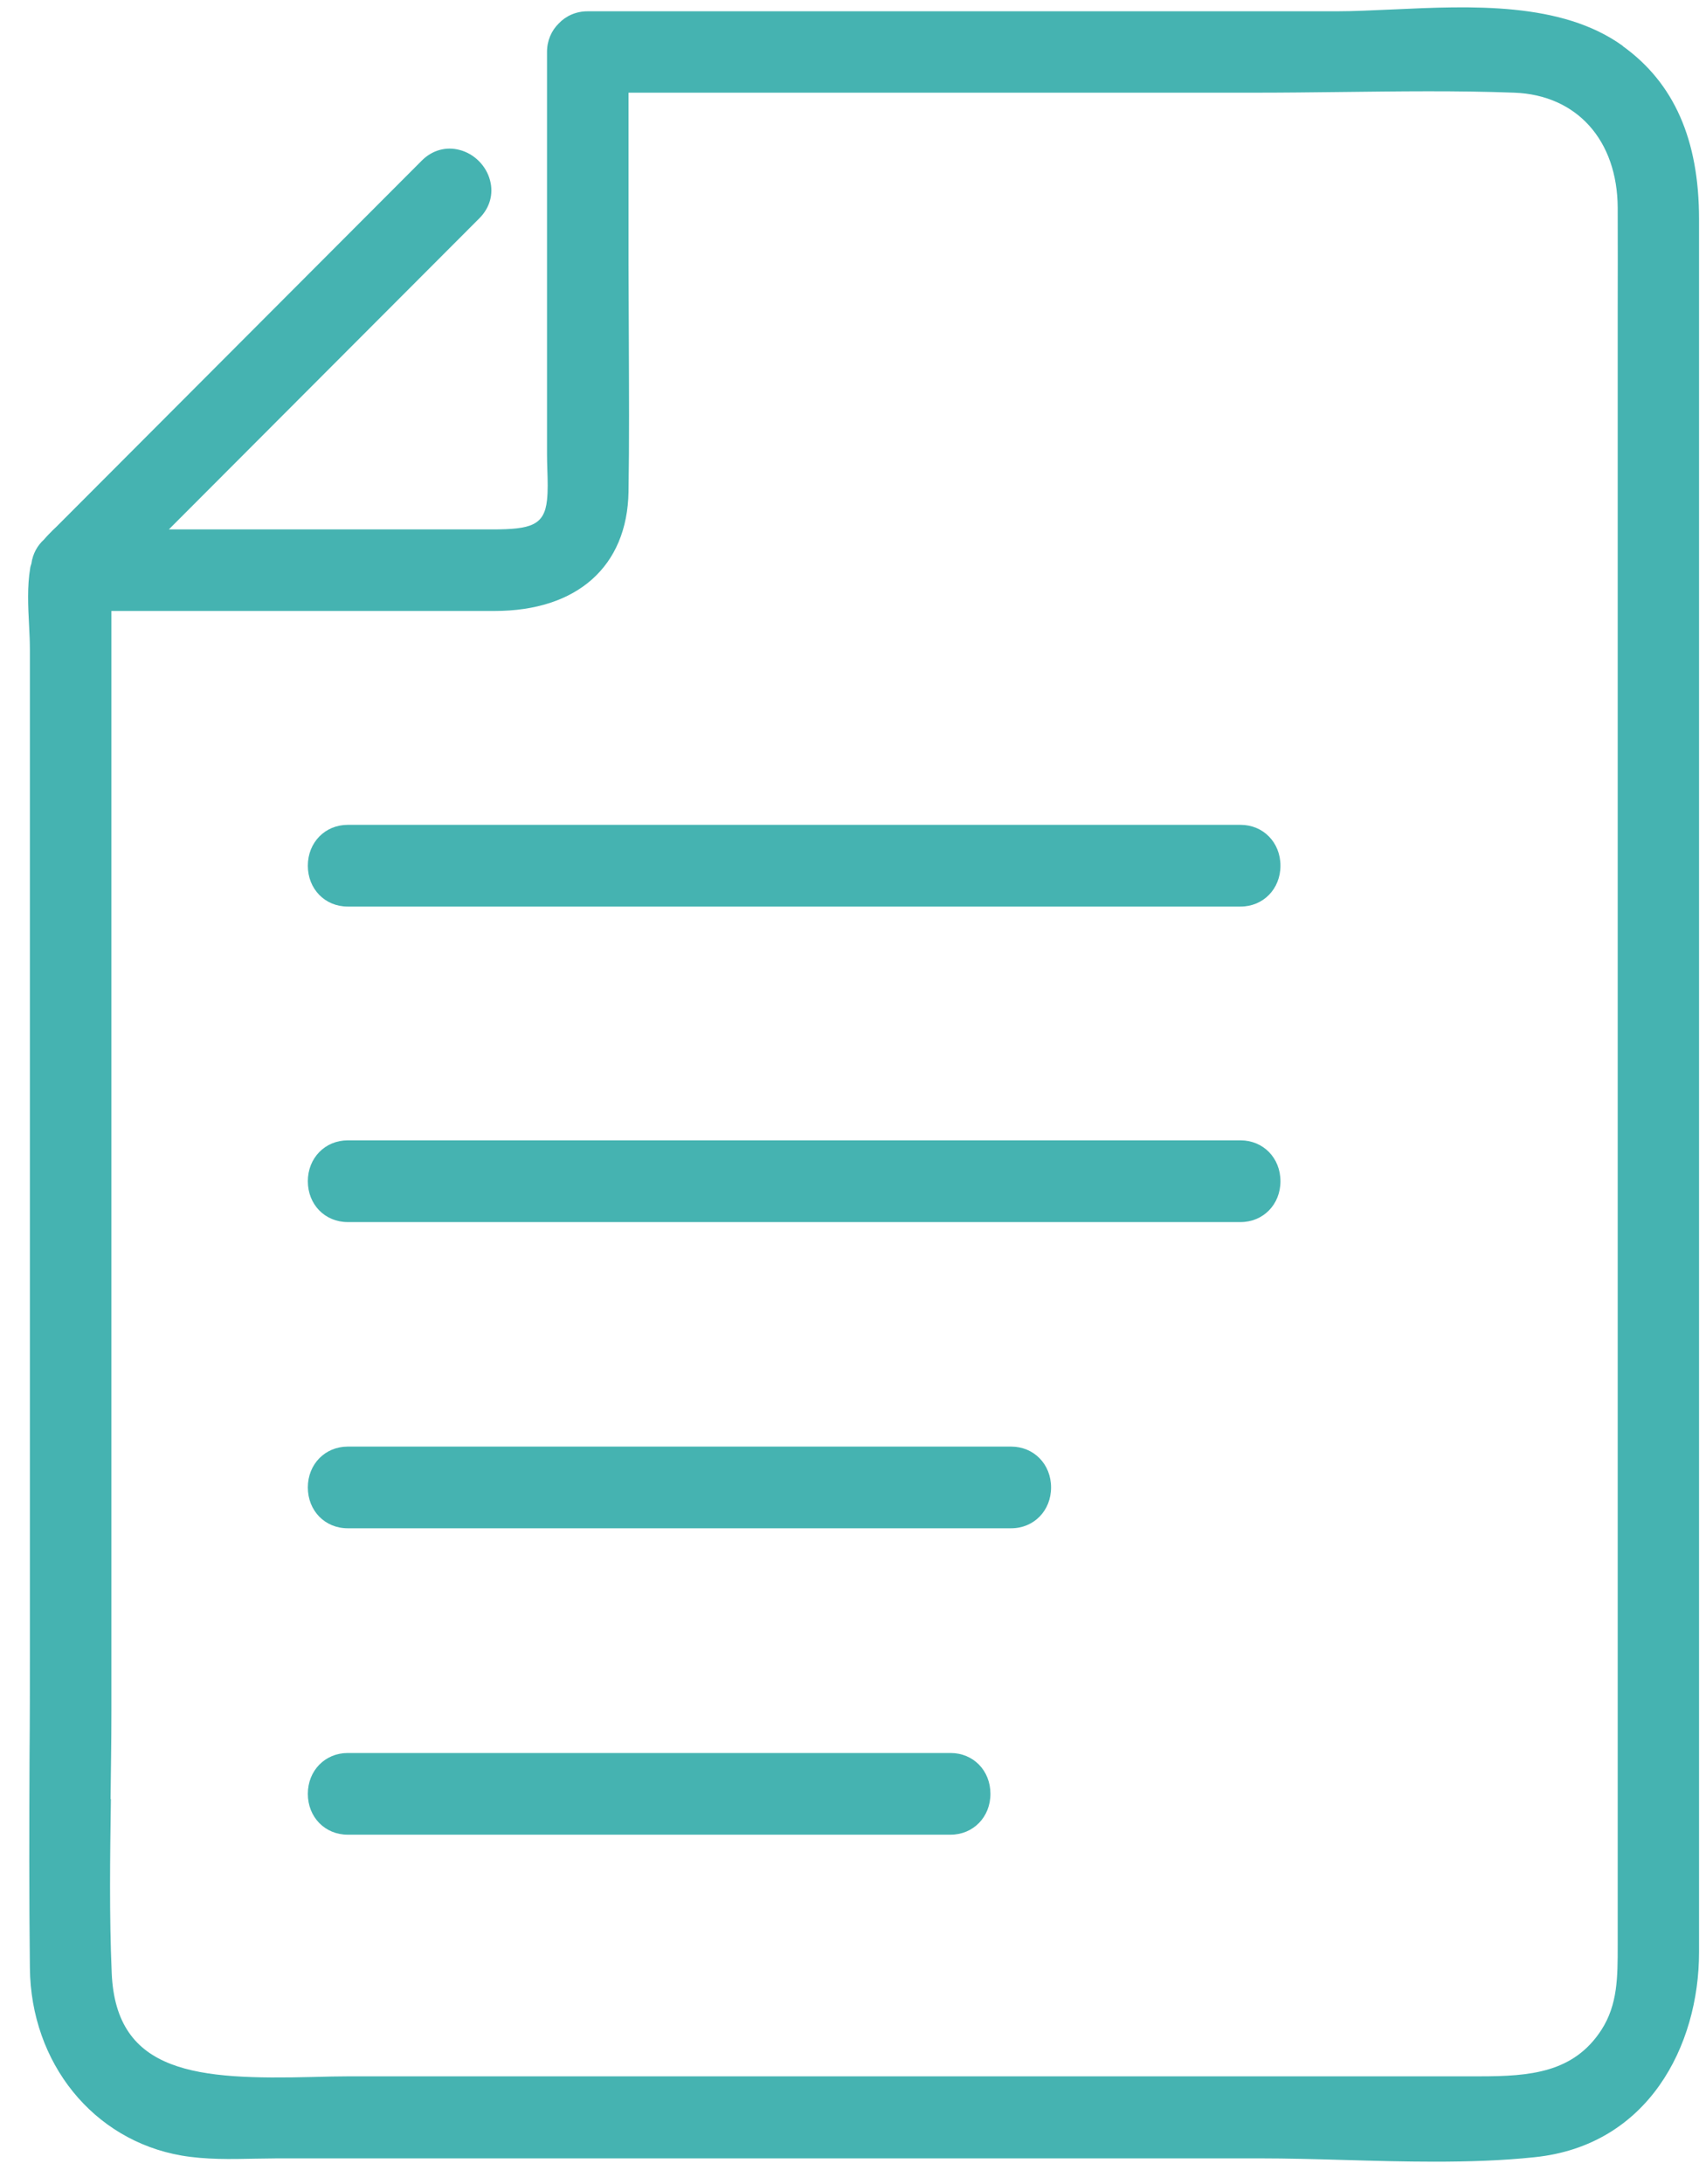 <svg width="50" height="64" viewBox="0 0 50 64" fill="none" xmlns="http://www.w3.org/2000/svg">
<path d="M10.192 35.812H36.358C37.023 35.812 37.528 35.296 37.528 34.615C37.528 33.933 37.023 33.417 36.358 33.417H10.192C9.527 33.417 9.022 33.933 9.022 34.615C9.022 35.296 9.522 35.812 10.192 35.812Z" fill="#45B3B1"/>
<path d="M10.192 26.566H36.358C37.023 26.566 37.528 26.05 37.528 25.369C37.528 24.687 37.023 24.171 36.358 24.171H10.192C9.527 24.171 9.022 24.687 9.022 25.369C9.022 26.05 9.522 26.566 10.192 26.566Z" fill="#45B3B1"/>
<path d="M10.192 44.785H29.635C30.3 44.785 30.805 44.27 30.805 43.588C30.805 42.907 30.3 42.391 29.635 42.391H10.192C9.527 42.391 9.022 42.907 9.022 43.588C9.022 44.27 9.522 44.785 10.192 44.785Z" fill="#45B3B1"/>
<path d="M10.192 53.764H27.858C28.523 53.764 29.028 53.248 29.028 52.567C29.028 51.886 28.528 51.37 27.858 51.37H10.192C9.527 51.37 9.022 51.886 9.022 52.567C9.022 53.248 9.522 53.764 10.192 53.764Z" fill="#45B3B1"/>
<path d="M47.558 1.343C45.761 0.049 43.126 0.17 40.8 0.278C40.222 0.302 39.674 0.331 39.179 0.331H17.221C16.882 0.331 16.585 0.467 16.377 0.686C16.163 0.896 16.032 1.188 16.032 1.523V13.305C16.032 13.461 16.037 13.621 16.042 13.782C16.052 14.088 16.061 14.38 16.032 14.653C15.954 15.393 15.561 15.514 14.43 15.514H4.949L14.051 6.395C14.357 6.088 14.469 5.684 14.362 5.285C14.25 4.857 13.901 4.506 13.474 4.395C13.076 4.287 12.668 4.399 12.362 4.706L1.658 15.431L1.541 15.543C1.459 15.626 1.371 15.714 1.289 15.811C1.095 15.986 0.959 16.23 0.92 16.517C0.91 16.561 0.891 16.595 0.886 16.643C0.794 17.188 0.823 17.767 0.852 18.327C0.866 18.58 0.876 18.823 0.876 19.062V48.304C0.876 49.345 0.876 50.382 0.866 51.423C0.857 53.472 0.852 55.589 0.876 57.672C0.905 60.46 2.735 62.718 5.318 63.166C6.027 63.288 6.76 63.273 7.469 63.258C7.697 63.258 7.92 63.249 8.143 63.249H36.907C37.737 63.249 38.601 63.273 39.436 63.297C40.295 63.322 41.164 63.346 42.038 63.346C43.024 63.346 44.009 63.317 44.975 63.215C48.305 62.874 49.796 59.949 49.796 57.209V6.419C49.796 4.093 49.063 2.433 47.563 1.353L47.558 1.343ZM3.24 52.723C3.25 51.866 3.265 51.01 3.265 50.158V17.904H14.493C16.916 17.904 18.382 16.599 18.421 14.414C18.445 12.935 18.435 11.426 18.43 9.971C18.43 9.232 18.421 8.497 18.421 7.757V2.716H36.751C37.601 2.716 38.45 2.706 39.305 2.696C40.975 2.677 42.698 2.652 44.383 2.716C46.213 2.784 47.402 4.107 47.412 6.088C47.417 7.11 47.412 8.127 47.412 9.149V47.953V57.015C47.412 57.939 47.412 58.742 46.936 59.482C46.121 60.742 44.839 60.845 43.363 60.845H10.245C9.906 60.845 9.546 60.854 9.177 60.864C5.799 60.947 3.4 60.781 3.274 57.818C3.201 56.129 3.226 54.397 3.25 52.718L3.24 52.723Z" fill="#45B3B1"/>
</svg>
